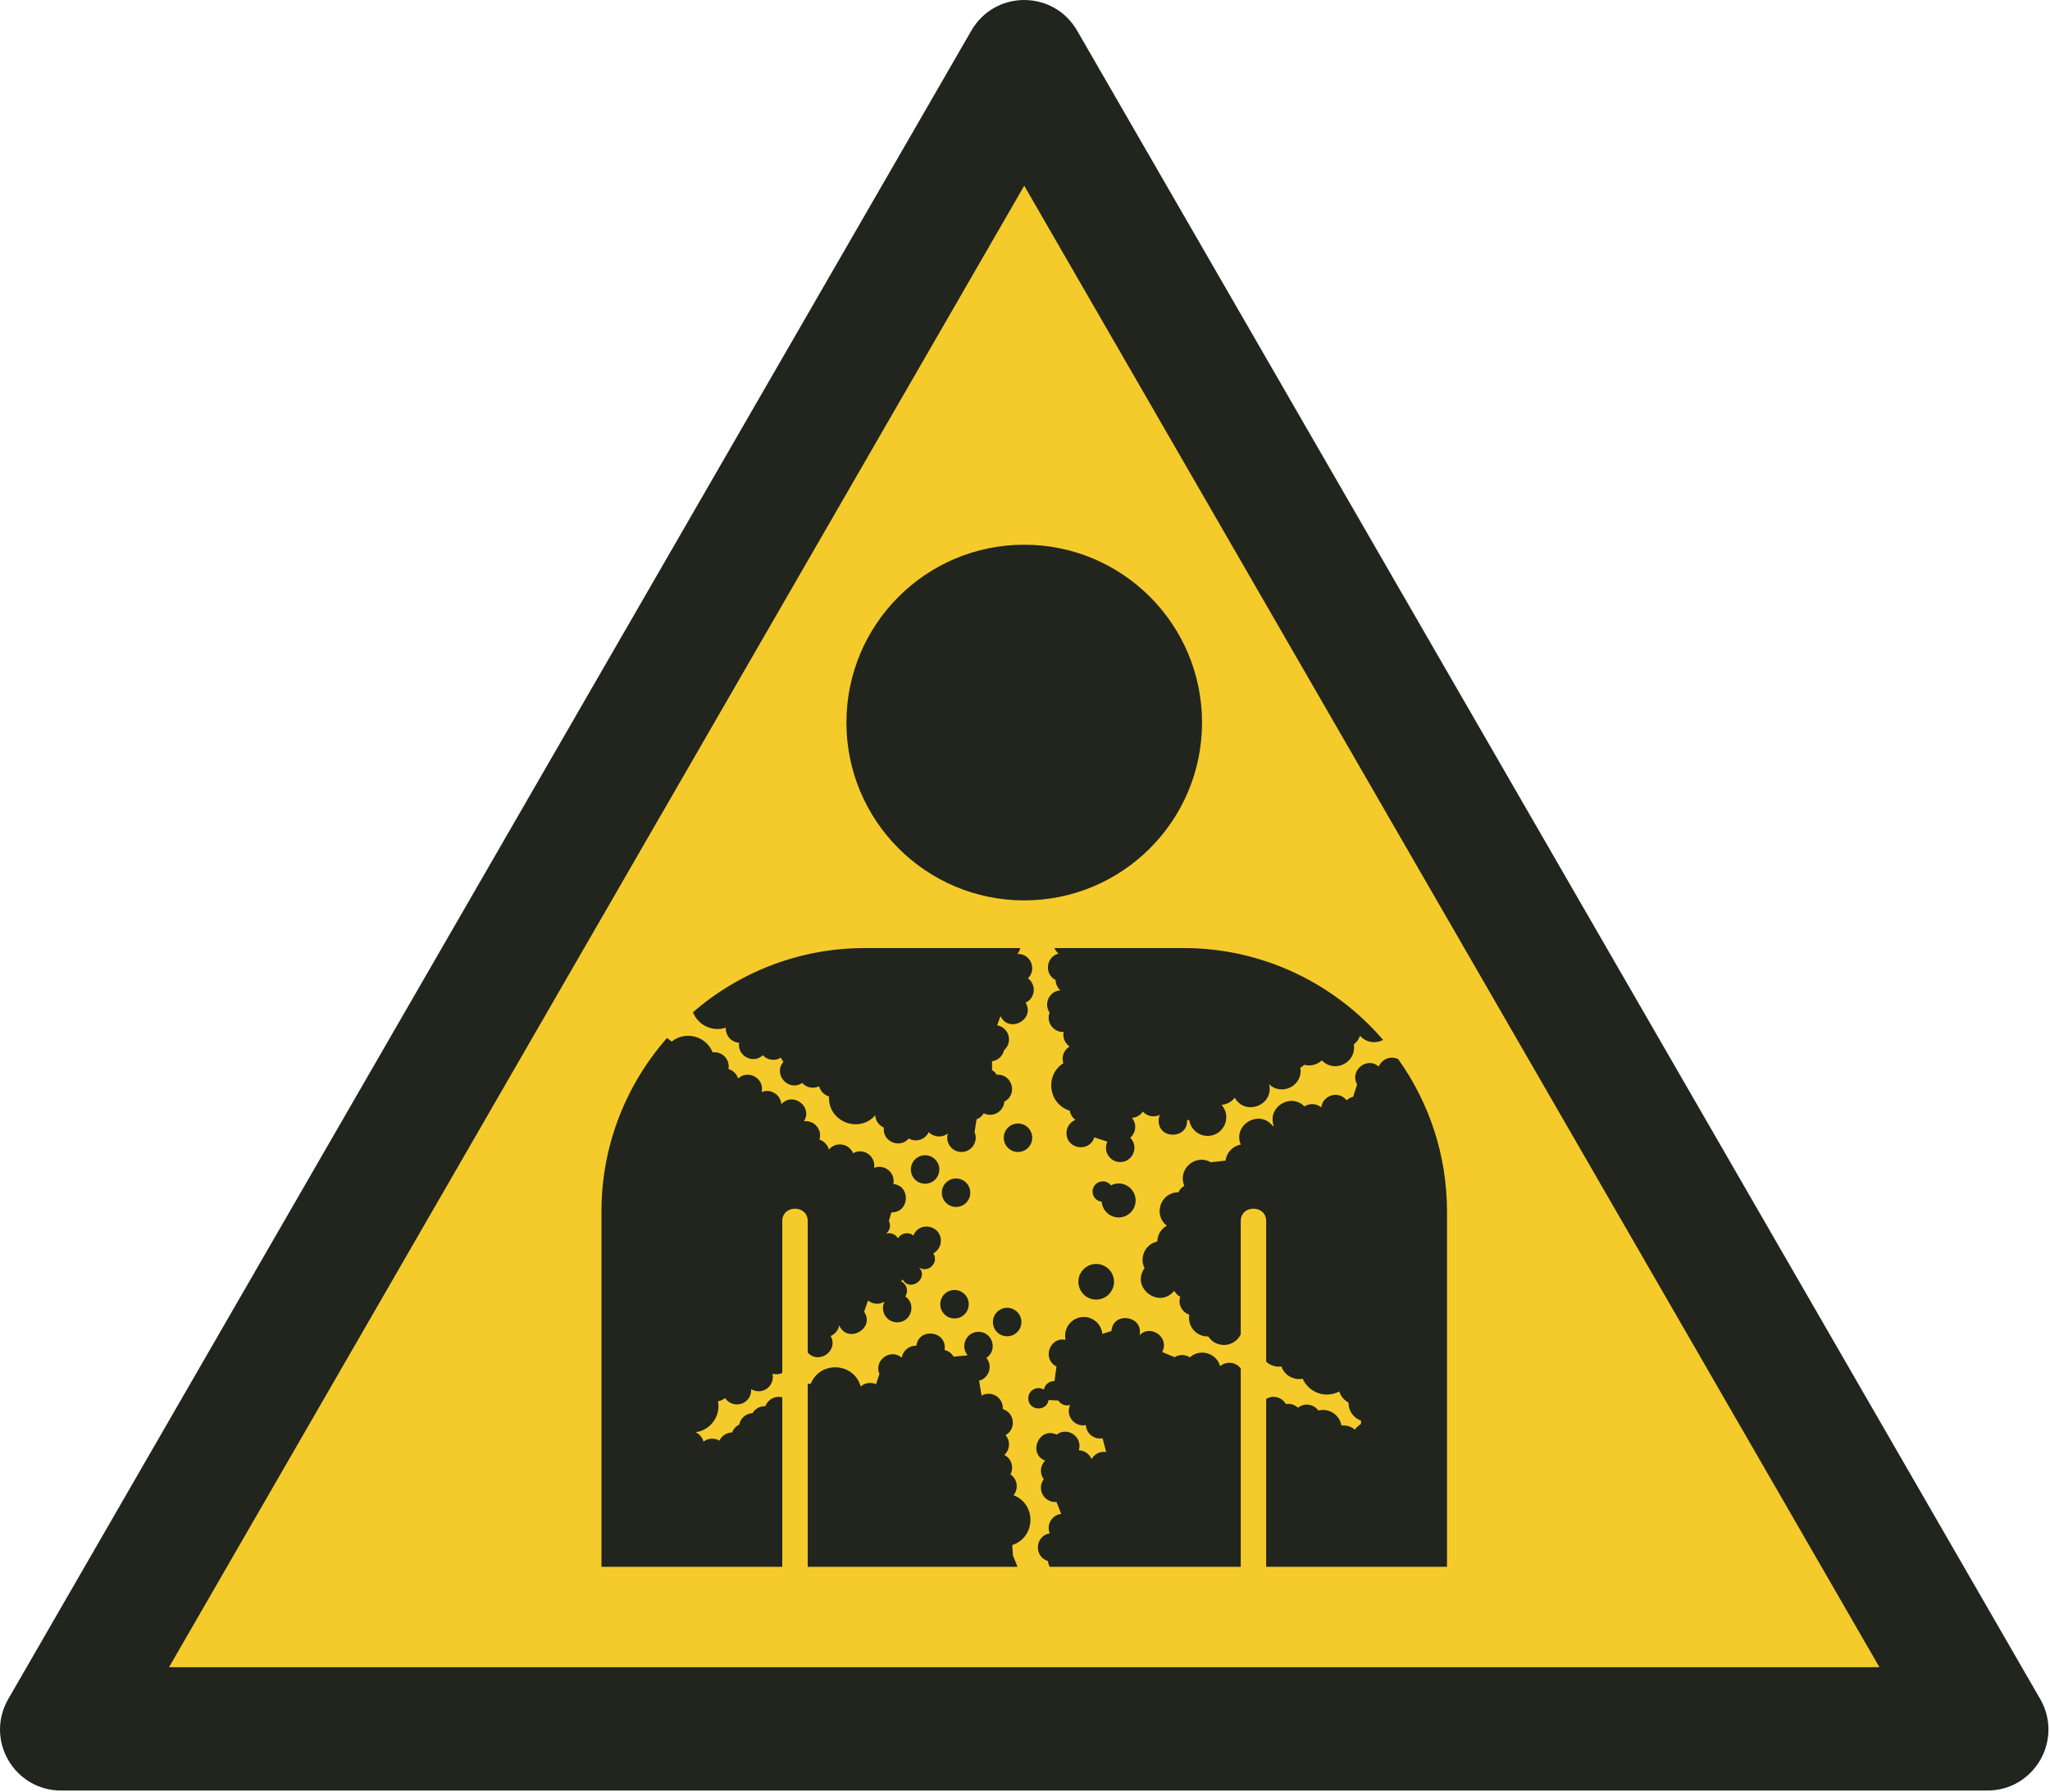 <?xml version="1.0" encoding="UTF-8"?>
<!DOCTYPE svg PUBLIC "-//W3C//DTD SVG 1.1//EN" "http://www.w3.org/Graphics/SVG/1.1/DTD/svg11.dtd">
<!-- Creator: Corel DESIGNER -->
<svg xmlns="http://www.w3.org/2000/svg" xml:space="preserve" width="40mm" height="34.958mm" version="1.1" style="shape-rendering:geometricPrecision; text-rendering:geometricPrecision; image-rendering:optimizeQuality; fill-rule:evenodd; clip-rule:evenodd"
viewBox="0 0 4000 3495.78"
 xmlns:xlink="http://www.w3.org/1999/xlink"
 xmlns:xodm="http://www.corel.com/coreldraw/odm/2003">
 <defs>
  <style type="text/css">
   <![CDATA[
    .fil0 {fill:#F5CA2B}
    .fil1 {fill:#21251E}
   ]]>
  </style>
 </defs>
<symbol id="ISO_x0020_7010_x0020_W071" viewBox="-1500 2805.75 7000 6117.6">
 <polygon class="fil0" points="5290.4,8711.91 -1288.06,8711.92 2001.17,3014.79 "/>
 <path class="fil1" d="M-922.41 8501.93l2922.41 -5061.74 2922.4 5061.74 -5844.81 0zm6213.22 421.41l-6581.62 0.01c-161.14,0 -261.32,-173.49 -180.75,-313.05l3290.81 -5699.88c80.57,-139.55 280.93,-139.55 361.5,0l3290.81 5699.87c80.57,139.56 -19.61,313.05 -180.75,313.05z"/>
 <path id="Person_x0020_front_x0020_view" class="fil1" d="M2607.56 5274.43c0,-335.56 -272.01,-607.58 -607.57,-607.58 -335.55,0 -607.57,272.02 -607.57,607.58 0,335.56 272.02,607.57 607.57,607.57 335.56,0 607.57,-272.01 607.57,-607.57zm-845.81 1938.73c26.86,0 48.64,21.78 48.64,48.64 0,26.86 -21.78,48.64 -48.64,48.64 -26.86,0 -48.64,-21.78 -48.64,-48.64 0,-26.86 21.78,-48.64 48.64,-48.64zm179.92 60.86c26.86,0 48.64,21.78 48.64,48.64 0,26.86 -21.78,48.64 -48.64,48.64 -26.86,0 -48.64,-21.78 -48.64,-48.64 0,-26.86 21.78,-48.64 48.64,-48.64zm-280.46 -521.23c26.86,0 48.64,21.78 48.64,48.64 0,26.86 -21.78,48.64 -48.64,48.64 -26.86,0 -48.64,-21.78 -48.64,-48.64 0,-26.86 21.78,-48.64 48.64,-48.64zm154.47 128.01c0,26.86 -21.78,48.64 -48.64,48.64 -26.86,0 -48.64,-21.78 -48.64,-48.64 0,-26.86 21.78,-48.64 48.64,-48.64 26.86,0 48.64,21.78 48.64,48.64zm369.39 304.27c0,-33.61 27.26,-60.87 60.87,-60.87 33.61,0 60.87,27.26 60.87,60.87 0,33.61 -27.26,60.87 -60.87,60.87 -33.61,0 -60.87,-27.26 -60.87,-60.87zm-157.72 -492.12c0,26.86 -21.78,48.64 -48.64,48.64 -26.86,0 -48.64,-21.78 -48.64,-48.64 0,-26.86 21.78,-48.64 48.64,-48.64 26.86,0 48.64,21.78 48.64,48.64zm237.45 218.61c-17.59,-1.81 -31.3,-16.66 -31.3,-34.73 0,-19.29 15.63,-34.92 34.92,-34.92 11.31,0 21.36,5.37 27.74,13.7 7.95,-4.08 16.96,-6.39 26.51,-6.39 32.05,0 58.03,25.98 58.03,58.03 0,32.05 -25.98,58.03 -58.03,58.03 -30.6,0 -55.66,-23.68 -57.87,-53.72zm-1091.56 585.08l0 -519.04c0,-56.36 86.9,-56.36 86.9,0l0 449.26c38.65,42.34 106.48,-6.72 78.35,-56.6 15.09,-6.25 26.35,-19.87 29.29,-36.37 27.69,64.5 124.14,11.63 85.08,-46.33l13.33 -38.53c15.98,13.21 38.66,14.86 56.39,3.98 -16.25,31.96 6.81,70.66 43.38,70.66 47.66,0 66.59,-61.75 27.63,-88.67 11.93,-17.67 5.29,-42 -14.13,-51.13 1.93,-2.04 3.61,-4.32 5.01,-6.79 25.46,45.1 91.33,-3.81 55.73,-41.21 31.3,21.35 69.66,-16.23 48.91,-47.96 15.48,-8.14 26.03,-24.37 26.03,-43.07 0,-53.56 -74.52,-67.33 -93.95,-17.72 -16.76,-13.79 -41.94,-9.06 -52.6,9.83 -7.94,-14.06 -24.7,-21.07 -40.57,-16.28 13.11,-10.33 17.13,-28.58 9.41,-43.49l8.74 -29.24c61.84,1.47 67.39,-90.38 6.57,-96.97 7.88,-38.1 -30.05,-69.36 -65.76,-55.01 6.56,-40.45 -36.83,-69.93 -71.85,-50.18 -14.05,-33.89 -59.26,-40.63 -82.57,-12.25 -4.22,-16.15 -16.54,-29.03 -32.36,-34.04 10.48,-33.74 -17.51,-67.39 -52.89,-62.7 31.35,-49.75 -37.92,-102.17 -77.33,-58.42 -2.34,-33.34 -36.86,-54.13 -67.2,-41.47 10.45,-46.56 -45.77,-78.39 -80.44,-46.4 -4.87,-15.5 -17.29,-27.66 -32.96,-32.16 5.96,-32.18 -21.31,-61.29 -53.99,-57.06 -22.62,-56.24 -93.25,-74.56 -140.32,-36.74 -4.83,-4.64 -10.17,-8.74 -15.94,-12.22 -139.15,158.5 -223.77,365.89 -223.77,592.08l0 1214.38 617.88 0 0 -578.97c-3.87,-0.99 -7.92,-1.52 -12.1,-1.52 -20.94,0 -38.79,13.23 -45.64,31.79 -0.66,-0.03 -1.32,-0.04 -1.98,-0.04 -17.81,0 -33.39,9.58 -41.86,23.86 -22.69,0.99 -41.35,17.54 -45.57,39.24 -11.2,5.46 -19.99,15.09 -24.35,26.86 -19.18,0.25 -35.68,11.61 -43.37,27.93 -7.26,-4.3 -15.73,-6.77 -24.77,-6.77 -11.14,0 -21.41,3.75 -29.61,10.05 -3.66,-14.25 -13.63,-25.99 -26.74,-32.05 43.99,-6.05 77.86,-43.79 77.86,-89.44 0,-5.68 -0.52,-11.24 -1.53,-16.63 9.12,-1.27 17.42,-5.06 24.19,-10.65 8.72,13.07 23.61,21.69 40.5,21.69 26.86,0 48.64,-21.78 48.64,-48.64 0,-1.21 -0.04,-2.41 -0.13,-3.6 7.43,4.6 16.19,7.26 25.57,7.26 26.86,0 48.64,-21.78 48.64,-48.64 0,-3.96 -0.47,-7.81 -1.37,-11.49 4.32,1.25 8.87,1.92 13.59,1.92 7.14,0 13.92,-1.54 20.03,-4.3zm159.7 -944.78c-4.82,85.13 101.72,128.43 157.99,64.4 1.03,18.88 12.83,34.89 29.35,42 -5.47,47.69 54.24,73.25 85.18,37.31 24.68,14.05 56.25,3.91 68.19,-21.96 17.44,18.27 45.94,20.16 65.62,4.36 -10.06,31.25 13.12,63.62 46.29,63.62 35.25,0 58.3,-36.16 44.73,-67.78l6.75 -43.8c10.36,-3.88 19.04,-11.2 24.66,-20.56 30.63,15.34 67.67,-5.21 70.26,-39.82 46.98,-23.92 27.23,-96.32 -26.4,-91.82 -3.34,-6.79 -8.82,-12.35 -15.56,-15.78l-0.04 -30.44c20.31,-2.71 36.66,-17.97 41,-37.72 10.42,-8.92 17.02,-22.16 17.02,-36.95 0,-24.12 -17.56,-44.14 -40.6,-47.98l11.49 -31.74c28.71,60.51 119.92,11.95 85.84,-45.59 33.42,-15.76 37.68,-61.59 7.97,-83.3 31.79,-31.05 8.33,-85.39 -35.99,-83.41 4.67,-5.71 8.07,-12.51 9.76,-19.96 -177.21,0 -354.41,0 -531.62,0 -223.7,0 -429,82.76 -586.81,219.18 17.33,44.32 66.54,67.94 112.27,52.92 -1.44,27.09 18.98,49.68 45.4,51.38 -6.58,45.65 48.01,73.51 81.21,42.68 15.9,17.19 41.87,20.68 61.69,8.12 2.03,5.32 4.97,10.19 8.62,14.43 -36.7,42.54 17.43,103.58 64.06,72.07 14.52,16.27 38.2,20.98 57.89,11.21 4.21,16.82 17.18,30.17 33.78,34.93zm800.68 -113.48c-64.46,41.53 -50.87,139.6 22.04,162.21 2.17,12.81 9.35,23.92 19.46,31.24 -18,7.13 -30.74,24.7 -30.74,45.24 0,55.42 78.54,67.14 95.05,14.6l44.64 14.69c-15.25,31.76 7.74,69.62 43.89,69.62 43.47,0 64.81,-52.79 34.29,-83.14 20.09,-17.22 22.75,-47.33 5.98,-67.78 15.5,-1.01 29.02,-9.29 37.19,-21.46 14.58,16.35 38.4,21.03 58.11,11.13 -2.75,6.1 -4.29,12.88 -4.29,20.01 0,65.89 101.01,62.78 97.21,-2.6 2.43,0.49 4.93,0.8 7.47,0.91 4.83,30.38 31.14,53.6 62.88,53.6 55.15,0 83.77,-65.39 47.52,-106.04 18.31,-1.47 34.44,-10.7 45.09,-24.39 35.77,63.66 134.49,25.71 117.51,-45.85 43.76,41.61 116.74,3.94 106.67,-56.69 4.88,-2.73 9.36,-6.08 13.34,-9.95 21.65,5.76 44.27,-0.23 60.13,-15.17 42.55,45.08 119.34,8.28 109.11,-54.22 9.76,-7.57 17.26,-17.93 21.31,-29.88 19.61,22.67 52.48,28.7 78.87,14.17 -165.28,-191.78 -409.68,-313.69 -681.18,-313.69 -147.34,0 -294.67,0 -442.01,0 3.08,7.38 7.94,13.85 14.04,18.85 -43,11.23 -49.51,70.04 -9.85,90.37 0.27,13.96 6.43,26.48 16.09,35.18 -37.58,2.63 -57.79,45.26 -36.68,76.03 -12.62,32.72 12.92,68.08 48,66.04 -3.95,19.55 4.42,38.98 20.24,49.81 -19.39,11.51 -28.67,35.23 -21.38,57.16zm554.36 332.79l-50.59 5.64c-52.56,-30.3 -114.4,24.27 -90.26,80.34 -8.86,5.11 -15.96,12.93 -20.17,22.32 -62.17,0 -86.85,77.3 -39.77,113.94 -19.04,10.69 -32.03,30.89 -32.53,54.16 -40.85,8.74 -62.18,53.95 -43.44,91 -48.07,66.15 50.04,141.15 101.27,77.15 4.61,8.73 11.81,15.88 20.56,20.45 -8.3,25.55 5.73,52.9 31,61.24 -6.82,39.44 24.12,75.68 64.8,74.48 26.98,41.72 89.58,37.83 111.02,-7.19l0 -387.1c0,-56.36 86.89,-56.36 86.89,0l0 480.38c11.38,10.62 26.66,17.13 43.46,17.13 2.91,0 5.77,-0.2 8.58,-0.57 8.6,24.97 32.31,42.91 60.21,42.91 4.33,0 8.55,-0.43 12.64,-1.25 13.93,31.88 45.75,54.16 82.77,54.16 15.24,0 29.6,-3.77 42.19,-10.44 5.07,16.4 16.59,29.97 31.59,37.74 -0.01,0.55 -0.02,1.09 -0.02,1.64 0,27.9 17.93,51.6 42.9,60.21 -0.37,2.8 -0.57,5.67 -0.57,8.58 0,1.03 0.02,2.05 0.07,3.07 -8.18,4.74 -15.21,11.24 -20.57,18.99 -10.96,-8.93 -24.94,-14.28 -40.18,-14.28 -2.02,0 -4.02,0.09 -6,0.28 -4.98,-30.18 -31.2,-53.2 -62.8,-53.2 -5.51,0 -10.85,0.7 -15.95,2.01 -8.83,-12.24 -23.22,-20.21 -39.47,-20.21 -11.42,0 -21.92,3.94 -30.22,10.52 -8.7,-8.17 -20.41,-13.17 -33.28,-13.17 -2.74,0 -5.43,0.23 -8.05,0.66 -8.39,-14.62 -24.16,-24.47 -42.22,-24.47 -9.17,0 -17.76,2.54 -25.08,6.96l0 573.53 617.88 0 0 -1214.38c0,-193.39 -61.86,-373.04 -166.77,-520.13 -25.24,-12.25 -55.64,-0.57 -66.26,25.4 -40.86,-35.15 -100.63,13.72 -74.07,60.77l-13.51 42.49c-8.53,1.96 -16.2,6.16 -22.37,11.95 -26.82,-33.87 -81.48,-18.36 -86.46,24.5 -16.34,-13.59 -39.69,-14.99 -57.55,-3.39 -47.1,-47.31 -127.3,1.79 -105.31,65.69 -0.96,0.52 -1.88,1.08 -2.78,1.69 -44.72,-59.02 -138.28,-5.56 -109.51,63.03 -27.32,4.8 -48.63,27.02 -52.07,54.77zm-121.95 672.02c-15.79,-10.22 -36.2,-10.4 -52.16,-0.4l-42.52 -17.73c26.41,-49.03 -38.31,-96.76 -77.43,-57.24 15.33,-67.15 -90.87,-83.06 -95.95,-14.4l-31.11 9.82c-2.96,-32.41 -30.21,-57.79 -63.39,-57.79 -41.14,0 -71.14,38.28 -62.07,77.92 -55.13,-10.69 -81.02,65.99 -31.12,91.21l-6.87 49.99c-17.78,-0.95 -33.24,11.9 -36.12,29.06 -23.02,-14.34 -53.4,2.06 -53.4,29.64 0,42.56 62.36,47.54 69.36,5.82l33.67 1.82c8.23,13.45 24.64,19.89 40.1,15.15 -17.06,35.82 14.17,76.53 53.58,68.55 1.6,29.07 28.29,50.32 57.25,45.17l12.07 46.94c-20.54,-3.19 -40.12,6.88 -49.88,24.15 -7.15,-17.23 -23.92,-29.47 -43.61,-30 14.58,-45.28 -38.33,-82.15 -75.8,-53.57 -59.2,-28.09 -100.08,63.91 -39.31,88.97 -17.09,17.07 -19.06,44.13 -4.58,63.5 -24.81,33.15 0.95,81.3 43.45,77.54l16.15 40.85c-31.81,3.8 -51.19,36.91 -39.3,66.47 -50.41,8.43 -54.91,79.8 -5.97,94.55 0.62,7.07 2.74,13.72 6.06,19.6l652.74 0 0 -677.55c-16.87,-22.35 -49.04,-25.9 -70.33,-7.79 -12.76,-45.09 -68.51,-61.3 -103.51,-30.25zm-613.26 399.91c12.92,-23.96 3.52,-53.97 -20.75,-66.37 19.49,-17.7 21.39,-47.67 4.28,-67.65 37.37,-20.92 31.25,-76.64 -9.63,-89.02 2.87,-39.22 -38.89,-64.83 -72.25,-46.18l-8.73 -50.75c34.23,-9.08 47.51,-50.72 25.03,-77.96 39.76,-26.51 21.11,-89.13 -26.95,-89.13 -41.27,0 -63.45,48.17 -37.53,79.58 -0.52,0.34 -1.03,0.7 -1.53,1.06l-46.01 4.18c-6.68,-11.33 -17.82,-19.71 -31.01,-22.74 10.93,-64.36 -87.87,-79.06 -96.2,-14.42 -24.75,-1.11 -46.04,16.75 -50.01,40.56 -38.56,-32.64 -95.89,8.92 -76.31,55.83l-11.54 34.98c-17.54,-8.04 -38.09,-4.9 -52.42,7.74 -23.23,-82.34 -138.36,-88.79 -170.61,-9.37l-10.46 0.35 0 624.99 716.87 0 -15.42 -38.27 -2.62 -35.94c80.62,-26.15 83.66,-139.83 4.49,-170.23 18.15,-22.17 13.23,-55.27 -10.69,-71.24z"/>
</symbol>
 <g id="Ebene_x0020_1">
  <use id="ISO_x0020_7010_x0020_W071_0" transform="scale(0.571 0.571)" x="-0" y="0.01" width="7000" height="6117.6" xlink:href="#ISO_x0020_7010_x0020_W071"/>
 </g>
</svg>
